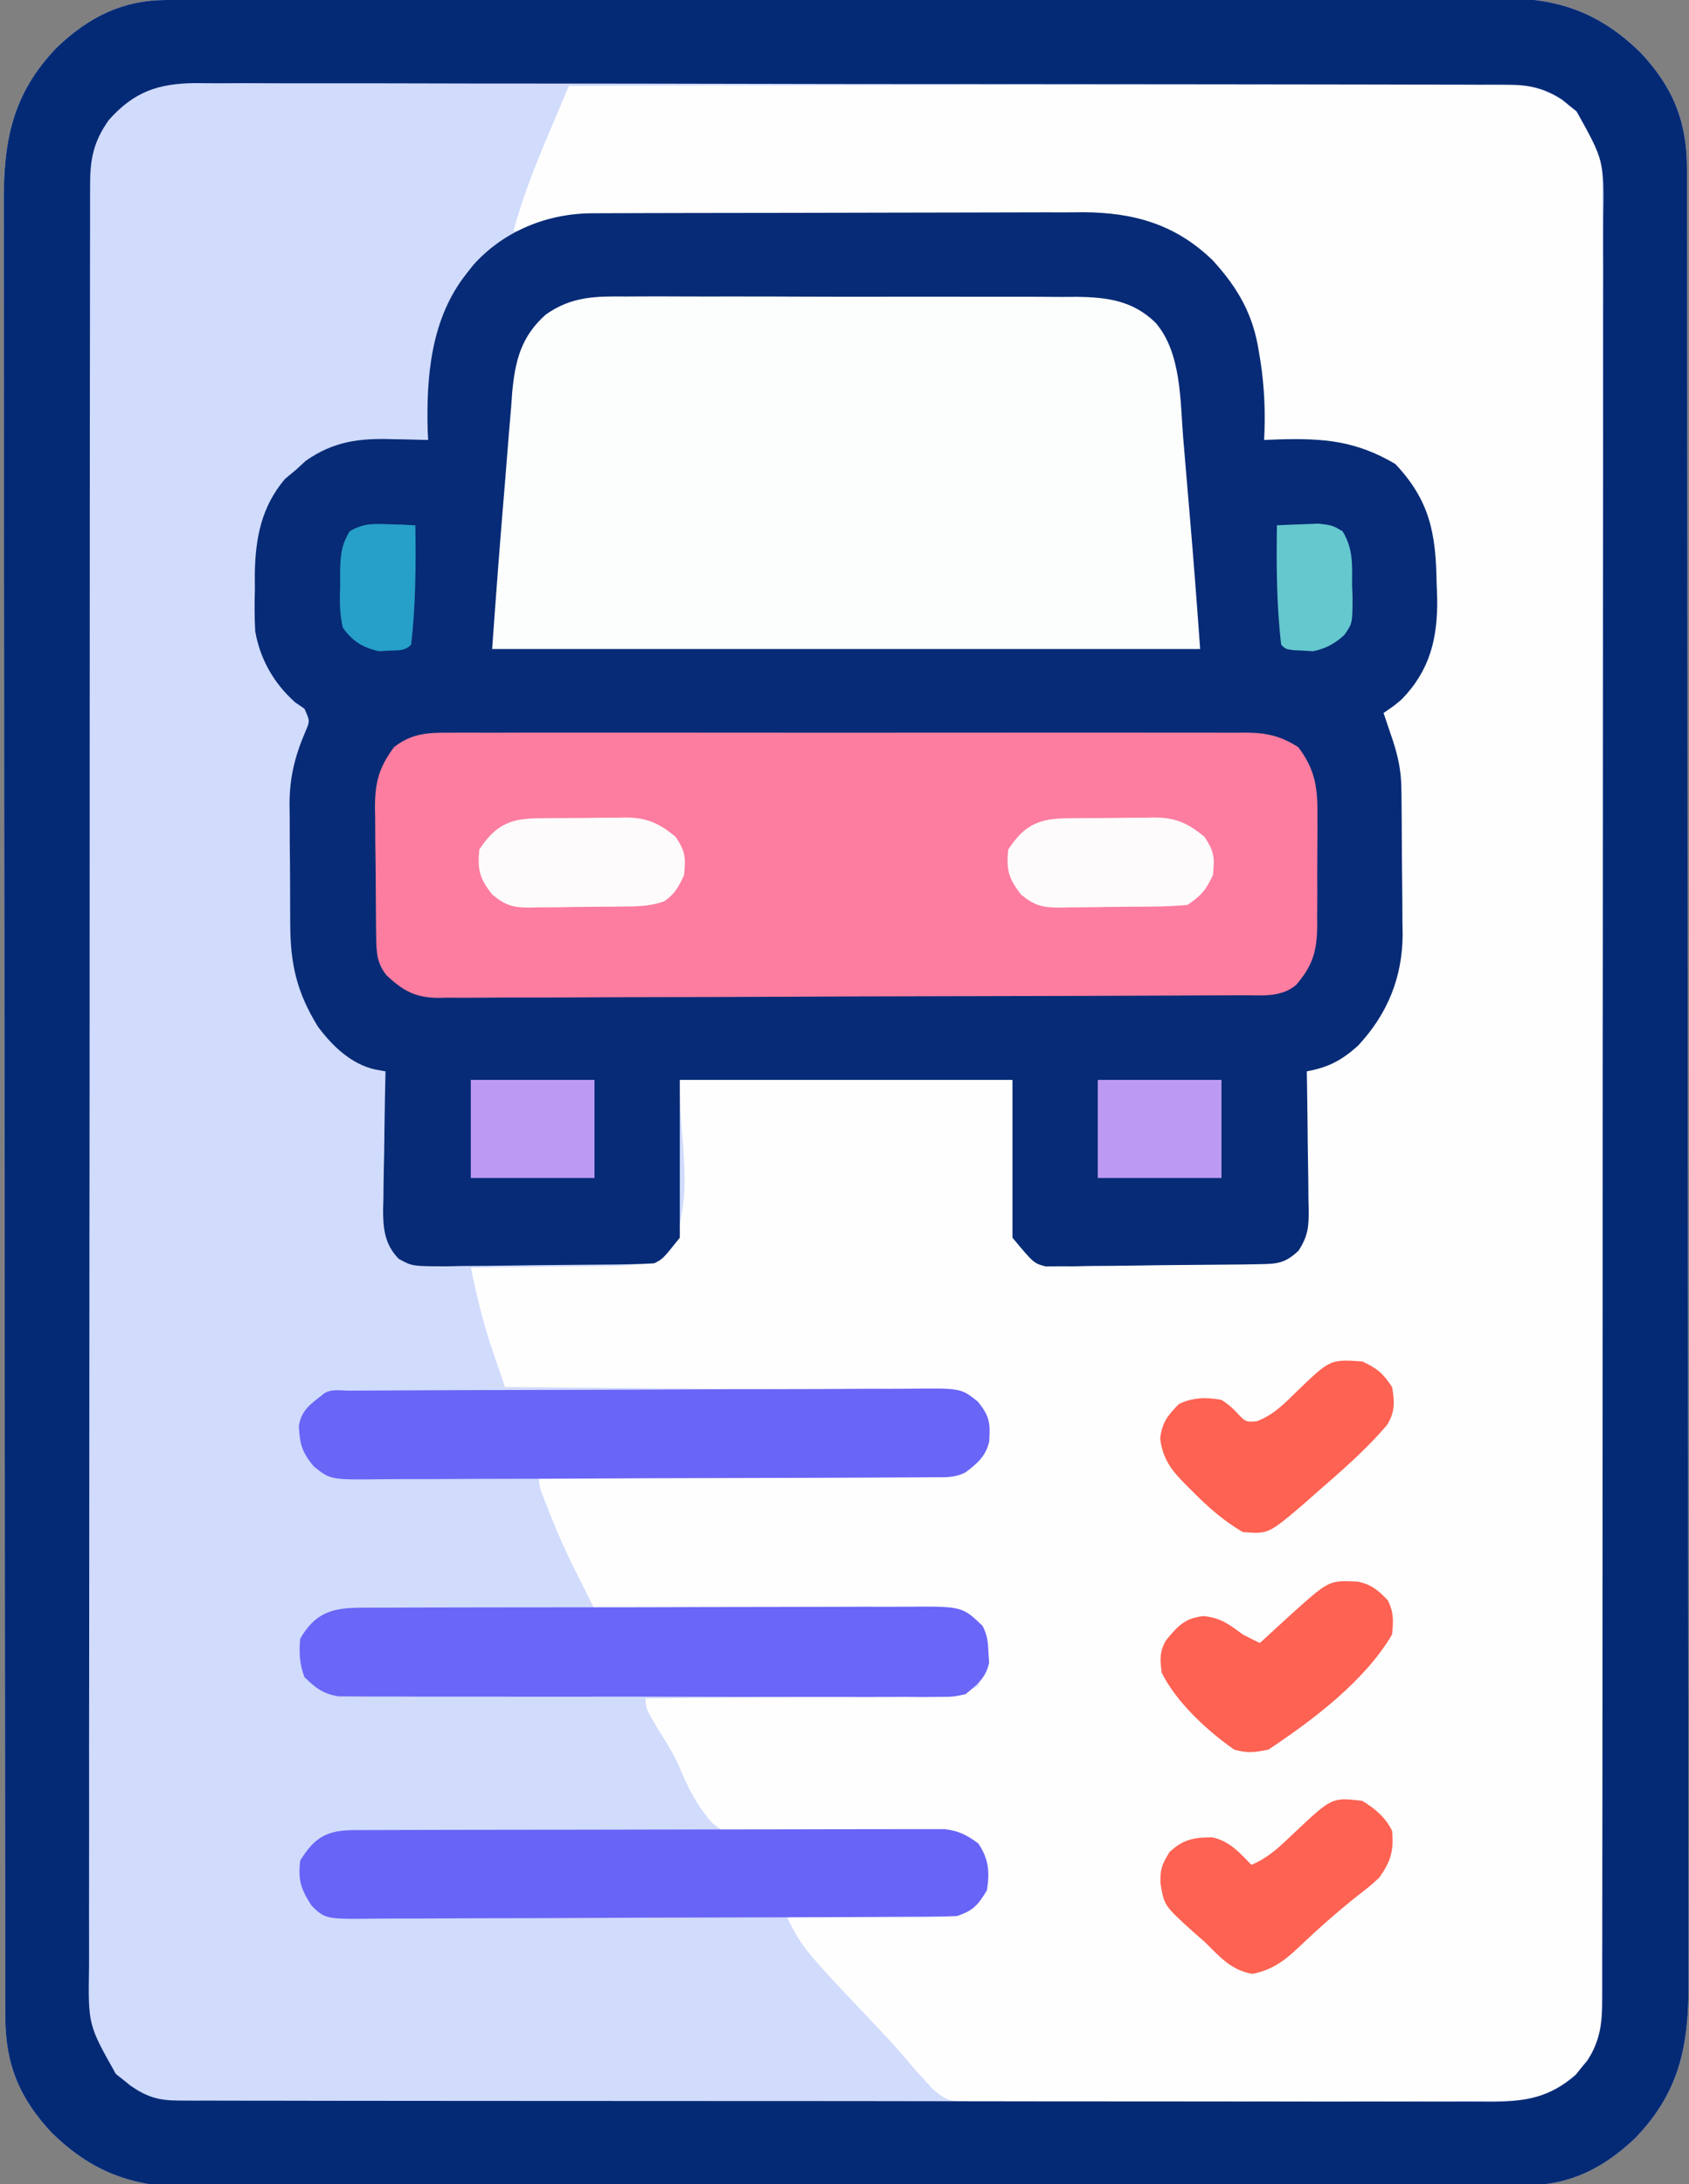 <?xml version="1.0" encoding="UTF-8"?>
<svg version="1.1" xmlns="http://www.w3.org/2000/svg" width="396" height="512">
<rect width="100%" height="100%" fill="#808080" stroke="none"/>
<g transform="translate(-57.615,0.134)">
  <path d="M0 0 C1.151 -0.004 2.301 -0.009 3.487 -0.014 C5.384 -0.013 5.384 -0.013 7.32 -0.013 C8.677 -0.016 10.033 -0.02 11.39 -0.024 C15.123 -0.034 18.855 -0.038 22.587 -0.04 C26.611 -0.044 30.635 -0.054 34.659 -0.063 C44.379 -0.082 54.1 -0.093 63.82 -0.101 C68.399 -0.106 72.977 -0.111 77.556 -0.116 C92.778 -0.133 108.001 -0.148 123.223 -0.155 C127.173 -0.157 131.123 -0.159 135.074 -0.161 C136.546 -0.162 136.546 -0.162 138.049 -0.162 C153.949 -0.171 169.848 -0.196 185.748 -0.229 C202.076 -0.262 218.404 -0.28 234.732 -0.283 C243.898 -0.285 253.063 -0.294 262.229 -0.319 C270.036 -0.341 277.843 -0.349 285.65 -0.339 C289.632 -0.335 293.612 -0.337 297.593 -0.356 C301.244 -0.374 304.893 -0.373 308.544 -0.357 C310.478 -0.354 312.412 -0.37 314.346 -0.387 C327.037 -0.294 336.447 3.387 345.514 12.205 C353.223 20.353 356.542 28.455 356.519 39.592 C356.521 40.35 356.524 41.108 356.526 41.888 C356.533 44.442 356.532 46.995 356.532 49.549 C356.535 51.393 356.539 53.236 356.543 55.08 C356.553 60.157 356.557 65.235 356.56 70.312 C356.563 75.784 356.573 81.256 356.582 86.728 C356.601 99.949 356.612 113.169 356.62 126.39 C356.625 132.614 356.63 138.839 356.635 145.063 C356.652 165.752 356.667 186.44 356.674 207.129 C356.675 208.467 356.675 209.805 356.676 211.143 C356.676 211.806 356.676 212.47 356.676 213.153 C356.678 216.515 356.679 219.876 356.68 223.238 C356.68 223.905 356.68 224.572 356.681 225.26 C356.689 246.885 356.712 268.51 356.745 290.135 C356.779 313.002 356.799 335.868 356.802 358.735 C356.804 371.199 356.813 383.662 356.838 396.126 C356.86 406.74 356.868 417.354 356.858 427.968 C356.854 433.383 356.856 438.798 356.875 444.213 C356.893 449.173 356.892 454.133 356.876 459.093 C356.874 460.885 356.878 462.676 356.89 464.467 C356.982 479.247 354.892 490.386 344.314 501.263 C336.902 508.275 329.038 512.25 318.77 512.268 C317.619 512.273 316.468 512.277 315.283 512.282 C314.018 512.282 312.753 512.282 311.45 512.281 C310.093 512.285 308.736 512.288 307.379 512.293 C303.647 512.303 299.915 512.306 296.183 512.309 C292.159 512.313 288.135 512.322 284.11 512.331 C274.39 512.351 264.67 512.361 254.949 512.37 C250.371 512.374 245.792 512.38 241.214 512.385 C225.991 512.402 210.769 512.416 195.546 512.424 C191.596 512.426 187.646 512.427 183.696 512.429 C182.714 512.43 181.733 512.43 180.721 512.431 C164.821 512.439 148.921 512.464 133.021 512.497 C116.693 512.53 100.366 512.548 84.038 512.551 C74.872 512.553 65.706 512.562 56.54 512.588 C48.733 512.609 40.926 512.617 33.119 512.608 C29.138 512.603 25.157 512.605 21.176 512.625 C17.526 512.642 13.876 512.641 10.226 512.626 C8.292 512.622 6.357 512.638 4.423 512.655 C-8.267 512.562 -17.677 508.881 -26.744 500.064 C-34.453 491.915 -37.773 483.814 -37.749 472.676 C-37.752 471.918 -37.754 471.161 -37.757 470.38 C-37.763 467.827 -37.763 465.273 -37.762 462.719 C-37.766 460.876 -37.769 459.032 -37.774 457.189 C-37.784 452.111 -37.787 447.034 -37.79 441.956 C-37.794 436.484 -37.803 431.012 -37.812 425.54 C-37.832 412.32 -37.842 399.099 -37.851 385.878 C-37.855 379.654 -37.861 373.43 -37.866 367.205 C-37.883 346.517 -37.897 325.828 -37.905 305.14 C-37.905 303.802 -37.906 302.464 -37.906 301.126 C-37.906 300.462 -37.906 299.799 -37.907 299.115 C-37.908 295.754 -37.909 292.392 -37.91 289.03 C-37.911 288.03 -37.911 288.03 -37.911 287.009 C-37.919 265.384 -37.942 243.759 -37.975 222.133 C-38.009 199.267 -38.029 176.4 -38.032 153.533 C-38.034 141.07 -38.043 128.606 -38.069 116.143 C-38.09 105.529 -38.098 94.915 -38.089 84.301 C-38.084 78.886 -38.086 73.471 -38.105 68.056 C-38.123 63.096 -38.122 58.136 -38.107 53.175 C-38.104 51.384 -38.109 49.592 -38.12 47.801 C-38.212 33.021 -36.122 21.882 -25.545 11.005 C-18.133 3.993 -10.268 0.018 0 0 Z " fill="#D1DBFC" transform="translate(96.615,-0.134)"/>
<path d="M0 0 C28.655 -0.091 57.31 -0.162 85.965 -0.204 C89.349 -0.209 92.734 -0.214 96.118 -0.22 C96.792 -0.221 97.466 -0.222 98.16 -0.223 C109.064 -0.24 119.967 -0.272 130.871 -0.309 C142.062 -0.346 153.254 -0.368 164.446 -0.376 C170.731 -0.382 177.015 -0.394 183.3 -0.423 C189.216 -0.45 195.132 -0.458 201.048 -0.452 C203.219 -0.454 205.389 -0.461 207.56 -0.477 C210.526 -0.497 213.492 -0.492 216.458 -0.481 C217.314 -0.493 218.17 -0.504 219.052 -0.516 C225.723 -0.45 230.935 1.355 236.023 5.746 C236.469 6.304 236.915 6.862 237.375 7.438 C238.067 8.271 238.067 8.271 238.773 9.121 C241.807 13.768 242.29 18.023 242.257 23.465 C242.261 24.211 242.264 24.957 242.268 25.726 C242.277 28.235 242.272 30.743 242.267 33.252 C242.271 35.065 242.276 36.879 242.281 38.692 C242.293 43.682 242.293 48.672 242.291 53.662 C242.29 59.041 242.301 64.42 242.311 69.799 C242.328 80.34 242.333 90.882 242.334 101.423 C242.335 109.989 242.339 118.556 242.346 127.123 C242.363 151.401 242.372 175.68 242.371 199.958 C242.371 201.268 242.371 202.577 242.371 203.926 C242.371 205.237 242.37 206.548 242.37 207.899 C242.37 229.148 242.389 250.398 242.417 271.648 C242.446 293.457 242.459 315.267 242.458 337.076 C242.457 349.324 242.463 361.573 242.484 373.821 C242.502 384.249 242.507 394.676 242.493 405.104 C242.486 410.426 242.486 415.747 242.504 421.068 C242.519 425.94 242.517 430.811 242.499 435.682 C242.496 437.444 242.5 439.207 242.511 440.969 C242.615 458.652 242.615 458.652 236.254 466.023 C235.696 466.469 235.138 466.915 234.562 467.375 C234.007 467.836 233.451 468.298 232.879 468.773 C228.755 471.465 225.124 472.251 220.238 472.274 C219.087 472.284 217.936 472.294 216.75 472.304 C215.497 472.305 214.243 472.306 212.951 472.306 C211.611 472.314 210.27 472.322 208.929 472.332 C205.295 472.354 201.661 472.362 198.026 472.367 C195.754 472.371 193.482 472.377 191.21 472.384 C183.28 472.409 175.35 472.422 167.42 472.426 C160.033 472.429 152.647 472.459 145.261 472.501 C138.914 472.536 132.566 472.551 126.219 472.552 C122.43 472.553 118.642 472.561 114.853 472.59 C111.29 472.616 107.728 472.618 104.164 472.602 C102.238 472.599 100.311 472.621 98.385 472.644 C88.94 472.564 88.94 472.564 85.28 469.572 C84.151 468.299 84.151 468.299 83 467 C82.452 466.424 81.904 465.848 81.34 465.254 C80.877 464.696 80.414 464.138 79.938 463.562 C77.703 460.933 75.424 458.368 73.051 455.863 C54.797 436.594 54.797 436.594 51 429 C52.778 428.978 52.778 428.978 54.593 428.956 C59 428.898 63.408 428.821 67.815 428.738 C69.721 428.704 71.627 428.676 73.533 428.654 C76.276 428.62 79.019 428.568 81.762 428.512 C83.035 428.502 83.035 428.502 84.335 428.492 C89.016 428.377 92.204 428.046 96 425 C97.593 421.815 97.391 418.467 97 415 C95.257 411.764 94.528 411.176 91 410 C89.262 409.968 87.522 409.998 85.785 410.064 C79.816 410.26 73.851 410.362 67.879 410.431 C65.307 410.477 62.735 410.551 60.164 410.655 C39.345 411.456 39.345 411.456 33.78 407.37 C30.191 403.436 27.936 399.025 25.919 394.131 C24.525 390.898 22.687 388.04 20.812 385.062 C18 380.274 18 380.274 18 378 C18.903 377.992 19.807 377.984 20.738 377.975 C29.257 377.898 37.776 377.81 46.295 377.712 C50.675 377.663 55.054 377.616 59.434 377.578 C63.661 377.541 67.889 377.495 72.116 377.442 C73.728 377.423 75.34 377.408 76.952 377.397 C79.212 377.38 81.471 377.351 83.731 377.319 C85.017 377.306 86.303 377.292 87.627 377.278 C90.893 377.009 93.14 376.584 96 375 C97.346 370.962 97.573 367.223 97 363 C95.124 360.498 93.761 359.381 91 358 C88.316 357.878 85.656 357.814 82.97 357.795 C82.141 357.785 81.312 357.775 80.457 357.765 C77.708 357.733 74.96 357.708 72.211 357.684 C70.308 357.663 68.405 357.642 66.502 357.621 C61.488 357.565 56.474 357.516 51.46 357.468 C46.346 357.418 41.231 357.362 36.117 357.307 C26.078 357.199 16.039 357.098 6 357 C4.873 354.763 3.749 352.525 2.625 350.286 C2.308 349.657 1.99 349.027 1.664 348.379 C-0.584 343.897 -2.606 339.416 -4.438 334.75 C-4.819 333.797 -4.819 333.797 -5.209 332.824 C-7 328.277 -7 328.277 -7 326 C-5.783 325.994 -4.567 325.988 -3.313 325.982 C8.149 325.925 19.612 325.852 31.074 325.764 C36.967 325.72 42.86 325.68 48.753 325.654 C54.439 325.628 60.125 325.587 65.812 325.537 C67.982 325.52 70.152 325.509 72.322 325.502 C75.36 325.493 78.398 325.465 81.436 325.432 C82.335 325.434 83.233 325.435 84.159 325.437 C88.906 325.365 92.163 325.121 96 322 C97.73 318.54 97.618 314.775 97 311 C94.472 308.339 91.876 306.138 88.114 305.861 C86.955 305.852 86.955 305.852 85.773 305.842 C84.887 305.832 84.001 305.822 83.088 305.812 C82.113 305.806 81.138 305.801 80.134 305.795 C79.11 305.785 78.085 305.775 77.03 305.765 C73.632 305.733 70.234 305.708 66.836 305.684 C64.485 305.663 62.133 305.642 59.782 305.621 C53.584 305.565 47.387 305.516 41.189 305.468 C34.868 305.418 28.547 305.362 22.227 305.307 C9.818 305.199 -2.591 305.098 -15 305 C-15.799 302.656 -16.594 300.311 -17.387 297.965 C-17.722 296.985 -17.722 296.985 -18.063 295.986 C-20.163 289.748 -21.663 283.446 -23 277 C-21.789 276.991 -20.579 276.981 -19.332 276.972 C-14.825 276.932 -10.319 276.866 -5.812 276.792 C-3.865 276.764 -1.917 276.743 0.03 276.729 C2.836 276.708 5.64 276.661 8.445 276.609 C9.311 276.608 10.177 276.607 11.069 276.606 C16.636 276.472 19.716 275.626 24 272 C29.821 260.357 25.648 246.012 26 233 C51.74 233 77.48 233 104 233 C104.33 245.21 104.66 257.42 105 270 C108.246 275.106 108.246 275.106 111.649 275.635 C112.656 275.639 113.662 275.643 114.699 275.647 C115.844 275.663 116.989 275.678 118.168 275.695 C119.4 275.685 120.633 275.674 121.902 275.664 C123.172 275.669 124.442 275.674 125.75 275.679 C128.437 275.682 131.121 275.675 133.807 275.652 C137.242 275.623 140.675 275.64 144.11 275.67 C147.395 275.692 150.68 275.676 153.965 275.664 C155.81 275.679 155.81 275.679 157.693 275.695 C164.314 275.623 164.314 275.623 170.271 273.022 C172.624 268.91 172.729 265.648 172.707 260.98 C172.722 260.122 172.737 259.263 172.753 258.379 C172.796 255.648 172.805 252.918 172.812 250.188 C172.836 248.331 172.861 246.475 172.889 244.619 C172.951 240.079 172.984 235.54 173 231 C173.541 230.735 174.082 230.47 174.64 230.198 C175.354 229.845 176.069 229.492 176.805 229.129 C177.864 228.608 177.864 228.608 178.945 228.076 C186.367 224.189 189.582 218.471 193 211 C193.876 208.084 194.139 205.445 194.177 202.406 C194.19 201.501 194.203 200.596 194.216 199.663 C194.223 198.69 194.231 197.717 194.238 196.715 C194.25 195.198 194.25 195.198 194.263 193.65 C194.277 191.507 194.287 189.365 194.295 187.222 C194.307 185.045 194.327 182.868 194.357 180.691 C194.4 177.532 194.416 174.374 194.426 171.215 C194.452 169.777 194.452 169.777 194.479 168.31 C194.459 161.987 193.25 157.184 190.665 151.403 C190 149 190 149 190.74 146.821 C192 145 192 145 194.312 142.812 C201.839 134.936 202.794 127.671 202.625 117 C202.644 115.781 202.664 114.561 202.684 113.305 C202.633 103.986 200.594 98.256 194.625 91.188 C189.136 86.613 183.836 84.042 176.672 83.684 C175.873 83.642 175.073 83.6 174.25 83.557 C173.425 83.517 172.6 83.478 171.75 83.438 C170.489 83.373 170.489 83.373 169.203 83.307 C167.136 83.201 165.068 83.1 163 83 C162.89 81.851 162.781 80.703 162.668 79.52 C160.34 55.848 160.34 55.848 146.148 37.504 C139.511 32.858 132.584 30.885 124.531 30.86 C122.901 30.851 122.901 30.851 121.239 30.842 C120.057 30.841 118.875 30.84 117.657 30.839 C116.405 30.834 115.152 30.829 113.862 30.824 C110.432 30.812 107.002 30.804 103.572 30.8 C101.425 30.797 99.278 30.793 97.131 30.788 C90.404 30.775 83.676 30.765 76.949 30.761 C69.203 30.757 61.458 30.739 53.712 30.71 C47.712 30.688 41.712 30.678 35.712 30.677 C32.134 30.676 28.557 30.67 24.98 30.652 C20.983 30.633 16.986 30.637 12.99 30.644 C11.232 30.63 11.232 30.63 9.439 30.616 C3.2 30.647 -2.08 31.265 -7.976 33.356 C-10 34 -10 34 -13 34 C-10.876 26.183 -7.984 18.821 -4.812 11.375 C-4.349 10.275 -3.886 9.176 -3.408 8.043 C-2.277 5.36 -1.141 2.679 0 0 Z " fill="#FEFEFE" transform="translate(191,20)"/>
<path d="M0 0 C1.086 -0.006 2.173 -0.011 3.292 -0.017 C4.474 -0.018 5.656 -0.02 6.873 -0.021 C8.752 -0.028 8.752 -0.028 10.669 -0.036 C14.099 -0.048 17.529 -0.055 20.959 -0.06 C23.106 -0.063 25.253 -0.067 27.399 -0.071 C34.127 -0.085 40.855 -0.095 47.582 -0.098 C55.328 -0.103 63.073 -0.12 70.818 -0.149 C76.818 -0.171 82.819 -0.181 88.819 -0.182 C92.396 -0.184 95.973 -0.189 99.551 -0.207 C103.548 -0.227 107.544 -0.222 111.541 -0.216 C112.713 -0.225 113.885 -0.234 115.092 -0.244 C127.034 -0.183 136.809 2.605 145.507 11.062 C151.413 17.546 154.94 23.69 156.281 32.328 C156.404 33.064 156.526 33.8 156.653 34.558 C157.621 40.765 157.857 46.863 157.531 53.14 C158.714 53.094 159.897 53.048 161.117 53 C171.582 52.712 179.119 53.352 188.281 58.765 C196.438 67.376 197.8 75.178 197.968 86.578 C198.037 88.429 198.037 88.429 198.107 90.318 C198.22 99.622 196.441 107.067 189.808 113.92 C188.156 115.328 188.156 115.328 185.531 117.14 C185.736 117.744 185.941 118.347 186.152 118.969 C186.421 119.768 186.691 120.567 186.968 121.39 C187.368 122.574 187.368 122.574 187.777 123.781 C188.973 127.526 189.659 130.806 189.708 134.75 C189.721 135.659 189.733 136.567 189.747 137.503 C189.758 138.967 189.758 138.967 189.769 140.461 C189.777 141.475 189.785 142.488 189.793 143.533 C189.807 145.68 189.818 147.827 189.826 149.973 C189.837 152.157 189.858 154.341 189.887 156.525 C189.93 159.691 189.946 162.857 189.956 166.023 C189.974 166.987 189.992 167.951 190.01 168.944 C189.978 179.092 186.475 187.7 179.531 195.14 C175.646 198.595 172.652 200.19 167.531 201.14 C167.552 202.296 167.573 203.451 167.594 204.641 C167.667 208.937 167.713 213.232 167.75 217.528 C167.771 219.386 167.798 221.243 167.832 223.101 C167.881 225.774 167.904 228.447 167.921 231.121 C167.942 231.948 167.963 232.775 167.984 233.628 C167.985 237.669 167.845 239.643 165.631 243.142 C162.373 246.242 160.464 246.28 156.059 246.349 C154.914 246.368 153.769 246.388 152.589 246.408 C147.351 246.465 142.113 246.515 136.874 246.545 C134.108 246.563 131.344 246.598 128.578 246.648 C124.598 246.72 120.617 246.742 116.636 246.762 C115.4 246.789 114.163 246.817 112.889 246.846 C111.735 246.843 110.58 246.84 109.391 246.837 C107.871 246.853 107.871 246.853 106.32 246.869 C103.531 246.14 103.531 246.14 98.531 240.14 C98.531 227.93 98.531 215.72 98.531 203.14 C72.791 203.14 47.051 203.14 20.531 203.14 C20.531 215.35 20.531 227.56 20.531 240.14 C16.531 245.14 16.531 245.14 14.531 246.14 C12.709 246.262 10.884 246.321 9.059 246.349 C7.914 246.368 6.769 246.388 5.589 246.408 C0.351 246.465 -4.887 246.515 -10.126 246.545 C-12.892 246.563 -15.656 246.598 -18.422 246.648 C-22.402 246.72 -26.383 246.742 -30.364 246.762 C-31.6 246.789 -32.837 246.817 -34.111 246.846 C-42.234 246.826 -42.234 246.826 -45.373 245.083 C-48.676 241.716 -49.038 237.972 -49.036 233.514 C-48.997 232.281 -48.997 232.281 -48.958 231.023 C-48.95 230.166 -48.943 229.309 -48.936 228.426 C-48.908 225.705 -48.846 222.986 -48.782 220.265 C-48.757 218.414 -48.734 216.562 -48.713 214.711 C-48.658 210.187 -48.572 205.664 -48.469 201.14 C-49.248 201.002 -50.027 200.863 -50.829 200.72 C-56.489 199.477 -60.924 195.216 -64.313 190.664 C-69.263 182.632 -70.784 176.003 -70.805 166.66 C-70.812 165.651 -70.819 164.643 -70.825 163.604 C-70.835 161.473 -70.84 159.342 -70.84 157.211 C-70.844 153.981 -70.881 150.752 -70.919 147.521 C-70.924 145.443 -70.928 143.364 -70.93 141.285 C-70.945 140.333 -70.959 139.38 -70.974 138.399 C-70.932 132.114 -69.704 127.231 -67.23 121.448 C-66.176 119.024 -66.176 119.024 -67.469 116.14 C-68.191 115.645 -68.913 115.15 -69.657 114.64 C-74.607 110.24 -77.884 104.526 -79.018 97.966 C-79.2 94.65 -79.191 91.397 -79.094 88.078 C-79.101 86.971 -79.107 85.865 -79.114 84.724 C-79.004 76.255 -77.616 68.852 -72.032 62.265 C-71.186 61.564 -70.341 60.863 -69.469 60.14 C-68.706 59.439 -67.943 58.738 -67.157 58.015 C-60.651 53.476 -54.667 52.708 -46.969 52.953 C-46.147 52.966 -45.324 52.98 -44.477 52.994 C-42.474 53.029 -40.472 53.083 -38.469 53.14 C-38.521 52.137 -38.521 52.137 -38.575 51.113 C-38.94 38.142 -37.791 24.592 -29.469 14.14 C-28.967 13.498 -28.464 12.857 -27.946 12.195 C-20.84 4.188 -10.562 0.033 0 0 Z " fill="#072B76" transform="translate(196.469,49.86)"/>
<path d="M0 0 C1.151 -0.004 2.301 -0.009 3.487 -0.014 C5.384 -0.013 5.384 -0.013 7.32 -0.013 C8.677 -0.016 10.033 -0.02 11.39 -0.024 C15.123 -0.034 18.855 -0.038 22.587 -0.04 C26.611 -0.044 30.635 -0.054 34.659 -0.063 C44.379 -0.082 54.1 -0.093 63.82 -0.101 C68.399 -0.106 72.977 -0.111 77.556 -0.116 C92.778 -0.133 108.001 -0.148 123.223 -0.155 C127.173 -0.157 131.123 -0.159 135.074 -0.161 C136.546 -0.162 136.546 -0.162 138.049 -0.162 C153.949 -0.171 169.848 -0.196 185.748 -0.229 C202.076 -0.262 218.404 -0.28 234.732 -0.283 C243.898 -0.285 253.063 -0.294 262.229 -0.319 C270.036 -0.341 277.843 -0.349 285.65 -0.339 C289.632 -0.335 293.612 -0.337 297.593 -0.356 C301.244 -0.374 304.893 -0.373 308.544 -0.357 C310.478 -0.354 312.412 -0.37 314.346 -0.387 C327.037 -0.294 336.447 3.387 345.514 12.205 C353.223 20.353 356.542 28.455 356.519 39.592 C356.521 40.35 356.524 41.108 356.526 41.888 C356.533 44.442 356.532 46.995 356.532 49.549 C356.535 51.393 356.539 53.236 356.543 55.08 C356.553 60.157 356.557 65.235 356.56 70.312 C356.563 75.784 356.573 81.256 356.582 86.728 C356.601 99.949 356.612 113.169 356.62 126.39 C356.625 132.614 356.63 138.839 356.635 145.063 C356.652 165.752 356.667 186.44 356.674 207.129 C356.675 208.467 356.675 209.805 356.676 211.143 C356.676 211.806 356.676 212.47 356.676 213.153 C356.678 216.515 356.679 219.876 356.68 223.238 C356.68 223.905 356.68 224.572 356.681 225.26 C356.689 246.885 356.712 268.51 356.745 290.135 C356.779 313.002 356.799 335.868 356.802 358.735 C356.804 371.199 356.813 383.662 356.838 396.126 C356.86 406.74 356.868 417.354 356.858 427.968 C356.854 433.383 356.856 438.798 356.875 444.213 C356.893 449.173 356.892 454.133 356.876 459.093 C356.874 460.885 356.878 462.676 356.89 464.467 C356.982 479.247 354.892 490.386 344.314 501.263 C336.902 508.275 329.038 512.25 318.77 512.268 C317.619 512.273 316.468 512.277 315.283 512.282 C314.018 512.282 312.753 512.282 311.45 512.281 C310.093 512.285 308.736 512.288 307.379 512.293 C303.647 512.303 299.915 512.306 296.183 512.309 C292.159 512.313 288.135 512.322 284.11 512.331 C274.39 512.351 264.67 512.361 254.949 512.37 C250.371 512.374 245.792 512.38 241.214 512.385 C225.991 512.402 210.769 512.416 195.546 512.424 C191.596 512.426 187.646 512.427 183.696 512.429 C182.714 512.43 181.733 512.43 180.721 512.431 C164.821 512.439 148.921 512.464 133.021 512.497 C116.693 512.53 100.366 512.548 84.038 512.551 C74.872 512.553 65.706 512.562 56.54 512.588 C48.733 512.609 40.926 512.617 33.119 512.608 C29.138 512.603 25.157 512.605 21.176 512.625 C17.526 512.642 13.876 512.641 10.226 512.626 C8.292 512.622 6.357 512.638 4.423 512.655 C-8.267 512.562 -17.677 508.881 -26.744 500.064 C-34.453 491.915 -37.773 483.814 -37.749 472.676 C-37.752 471.918 -37.754 471.161 -37.757 470.38 C-37.763 467.827 -37.763 465.273 -37.762 462.719 C-37.766 460.876 -37.769 459.032 -37.774 457.189 C-37.784 452.111 -37.787 447.034 -37.79 441.956 C-37.794 436.484 -37.803 431.012 -37.812 425.54 C-37.832 412.32 -37.842 399.099 -37.851 385.878 C-37.855 379.654 -37.861 373.43 -37.866 367.205 C-37.883 346.517 -37.897 325.828 -37.905 305.14 C-37.905 303.802 -37.906 302.464 -37.906 301.126 C-37.906 300.462 -37.906 299.799 -37.907 299.115 C-37.908 295.754 -37.909 292.392 -37.91 289.03 C-37.911 288.03 -37.911 288.03 -37.911 287.009 C-37.919 265.384 -37.942 243.759 -37.975 222.133 C-38.009 199.267 -38.029 176.4 -38.032 153.533 C-38.034 141.07 -38.043 128.606 -38.069 116.143 C-38.09 105.529 -38.098 94.915 -38.089 84.301 C-38.084 78.886 -38.086 73.471 -38.105 68.056 C-38.123 63.096 -38.122 58.136 -38.107 53.175 C-38.104 51.384 -38.109 49.592 -38.12 47.801 C-38.212 33.021 -36.122 21.882 -25.545 11.005 C-18.133 3.993 -10.268 0.018 0 0 Z M-13.49 28.134 C-17.122 33.261 -17.909 37.4 -17.872 43.599 C-17.878 44.718 -17.878 44.718 -17.883 45.86 C-17.892 48.369 -17.887 50.877 -17.883 53.386 C-17.886 55.199 -17.891 57.013 -17.896 58.826 C-17.909 63.816 -17.908 68.806 -17.906 73.796 C-17.906 79.175 -17.917 84.554 -17.926 89.934 C-17.943 100.475 -17.948 111.016 -17.949 121.557 C-17.95 130.124 -17.954 138.69 -17.961 147.257 C-17.978 171.536 -17.988 195.814 -17.986 220.093 C-17.986 222.057 -17.986 222.057 -17.986 224.06 C-17.986 225.371 -17.986 226.682 -17.986 228.033 C-17.985 249.283 -18.004 270.532 -18.032 291.782 C-18.061 313.591 -18.075 335.401 -18.073 357.21 C-18.072 369.459 -18.078 381.707 -18.099 393.955 C-18.117 404.383 -18.122 414.811 -18.108 425.238 C-18.102 430.56 -18.102 435.881 -18.119 441.203 C-18.135 446.074 -18.132 450.945 -18.114 455.816 C-18.111 457.579 -18.115 459.341 -18.126 461.103 C-18.34 474.612 -18.34 474.612 -11.834 486.158 C-11.267 486.604 -10.7 487.05 -10.115 487.509 C-9.264 488.201 -9.264 488.201 -8.396 488.908 C-4.547 491.558 -1.808 492.385 2.899 492.391 C4.591 492.401 4.591 492.401 6.318 492.411 C8.177 492.406 8.177 492.406 10.074 492.402 C12.049 492.408 12.049 492.408 14.065 492.415 C17.723 492.428 21.381 492.427 25.039 492.425 C28.983 492.425 32.928 492.436 36.872 492.445 C44.601 492.462 52.33 492.467 60.059 492.468 C66.342 492.469 72.625 492.473 78.908 492.48 C96.717 492.497 114.527 492.507 132.337 492.505 C133.298 492.505 134.258 492.505 135.248 492.505 C136.209 492.505 137.171 492.505 138.162 492.505 C153.744 492.504 169.325 492.523 184.907 492.551 C200.904 492.58 216.9 492.594 232.897 492.592 C241.879 492.591 250.861 492.597 259.843 492.618 C267.491 492.636 275.139 492.641 282.788 492.627 C286.689 492.621 290.591 492.621 294.493 492.638 C298.067 492.654 301.641 492.651 305.215 492.633 C307.116 492.629 309.016 492.644 310.917 492.66 C318.771 492.596 324.288 491.669 330.408 486.388 C330.854 485.83 331.3 485.272 331.76 484.697 C332.221 484.141 332.683 483.586 333.158 483.013 C336.192 478.367 336.674 474.111 336.642 468.67 C336.647 467.55 336.647 467.55 336.653 466.408 C336.662 463.9 336.657 461.391 336.652 458.883 C336.656 457.069 336.661 455.256 336.666 453.442 C336.678 448.452 336.678 443.462 336.676 438.472 C336.675 433.093 336.686 427.714 336.696 422.335 C336.712 411.794 336.718 401.253 336.719 390.712 C336.72 382.145 336.724 373.578 336.73 365.011 C336.748 340.733 336.757 316.454 336.756 292.176 C336.756 290.867 336.755 289.557 336.755 288.208 C336.755 286.242 336.755 286.242 336.755 284.236 C336.754 262.986 336.773 241.736 336.802 220.486 C336.83 198.677 336.844 176.868 336.842 155.058 C336.842 142.81 336.847 130.562 336.869 118.313 C336.887 107.886 336.891 97.458 336.878 87.03 C336.871 81.708 336.871 76.387 336.889 71.066 C336.904 66.194 336.901 61.324 336.884 56.452 C336.881 54.69 336.885 52.927 336.896 51.165 C337.089 37.679 337.089 37.679 330.639 26.111 C329.801 25.442 329.801 25.442 328.947 24.759 C328.392 24.298 327.836 23.836 327.264 23.361 C323.182 20.696 319.585 19.884 314.747 19.874 C313.617 19.867 312.487 19.86 311.323 19.853 C310.086 19.855 308.849 19.858 307.575 19.86 C305.599 19.852 305.599 19.852 303.582 19.844 C299.926 19.83 296.27 19.828 292.614 19.829 C288.671 19.827 284.727 19.814 280.784 19.803 C272.162 19.78 263.54 19.772 254.918 19.767 C249.535 19.764 244.151 19.757 238.767 19.75 C223.86 19.73 208.954 19.714 194.047 19.711 C193.093 19.711 192.139 19.711 191.156 19.71 C189.223 19.71 187.289 19.71 185.355 19.709 C184.395 19.709 183.436 19.709 182.447 19.709 C181.486 19.709 180.524 19.708 179.534 19.708 C163.959 19.705 148.384 19.678 132.808 19.64 C116.816 19.602 100.824 19.583 84.832 19.582 C75.853 19.582 66.875 19.573 57.896 19.544 C50.251 19.52 42.607 19.513 34.962 19.528 C31.063 19.535 27.163 19.534 23.263 19.511 C19.691 19.491 16.119 19.493 12.547 19.514 C10.647 19.519 8.748 19.5 6.848 19.479 C-1.982 19.566 -7.568 21.509 -13.49 28.134 Z " fill="#052A75" transform="translate(96.615,-0.134)"/>
<path d="M0 0 C0.821 -0.005 1.642 -0.009 2.487 -0.014 C5.236 -0.026 7.984 -0.017 10.732 -0.007 C12.703 -0.011 14.674 -0.017 16.646 -0.023 C21.999 -0.037 27.352 -0.032 32.705 -0.022 C38.307 -0.014 43.908 -0.021 49.509 -0.026 C58.917 -0.032 68.325 -0.024 77.732 -0.01 C88.609 0.006 99.485 0.001 110.361 -0.016 C119.698 -0.029 129.035 -0.031 138.372 -0.023 C143.949 -0.019 149.525 -0.018 155.102 -0.028 C160.347 -0.037 165.59 -0.031 170.834 -0.013 C172.759 -0.009 174.683 -0.01 176.608 -0.017 C179.235 -0.025 181.862 -0.015 184.49 0 C185.632 -0.01 185.632 -0.01 186.796 -0.02 C191.537 0.032 194.8 0.834 198.808 3.381 C202.982 8.867 203.392 13.321 203.304 20.076 C203.306 20.987 203.307 21.897 203.309 22.835 C203.307 24.75 203.296 26.664 203.275 28.579 C203.246 31.504 203.254 34.428 203.267 37.354 C203.261 39.22 203.253 41.085 203.242 42.951 C203.245 43.822 203.248 44.693 203.251 45.59 C203.161 51.367 202.133 54.669 198.308 59.131 C194.694 62.143 190.223 61.535 185.788 61.542 C184.548 61.549 184.548 61.549 183.283 61.557 C180.504 61.573 177.724 61.581 174.944 61.59 C172.955 61.599 170.966 61.609 168.977 61.619 C162.436 61.651 155.896 61.671 149.355 61.69 C148.243 61.693 147.131 61.696 145.985 61.7 C135.497 61.73 125.009 61.757 114.521 61.774 C101.1 61.796 87.68 61.838 74.26 61.907 C64.826 61.955 55.392 61.979 45.959 61.986 C40.323 61.991 34.687 62.006 29.052 62.046 C23.749 62.083 18.447 62.091 13.145 62.078 C11.2 62.078 9.255 62.088 7.31 62.11 C4.651 62.137 1.995 62.128 -0.663 62.109 C-1.431 62.126 -2.198 62.143 -2.989 62.16 C-8.271 62.068 -10.99 60.518 -14.863 56.961 C-17.124 54.273 -17.322 51.665 -17.369 48.296 C-17.381 47.478 -17.394 46.66 -17.408 45.817 C-17.415 44.936 -17.422 44.055 -17.43 43.147 C-17.438 42.235 -17.446 41.324 -17.454 40.385 C-17.468 38.455 -17.479 36.525 -17.487 34.595 C-17.504 31.656 -17.548 28.718 -17.592 25.779 C-17.602 23.902 -17.611 22.024 -17.617 20.147 C-17.635 19.273 -17.652 18.4 -17.67 17.501 C-17.65 11.619 -16.728 8.142 -13.192 3.381 C-8.993 0.093 -5.141 -0.045 0 0 Z " fill="#FC7DA0" transform="translate(163.192,171.619)"/>
<path d="M0 0 C1.841 -0.011 1.841 -0.011 3.718 -0.022 C7.064 -0.036 10.408 -0.027 13.753 -0.008 C17.266 0.009 20.779 -0 24.292 -0.005 C30.19 -0.01 36.087 0.006 41.985 0.034 C48.788 0.066 55.59 0.066 62.393 0.049 C68.958 0.033 75.522 0.04 82.086 0.057 C84.87 0.064 87.655 0.063 90.439 0.055 C94.333 0.046 98.227 0.07 102.121 0.098 C103.84 0.088 103.84 0.088 105.594 0.078 C112.787 0.164 118.83 0.961 124.137 6.182 C130.186 13.224 129.873 24.44 130.596 33.276 C130.679 34.248 130.763 35.22 130.849 36.222 C131.112 39.295 131.367 42.369 131.623 45.444 C131.798 47.491 131.973 49.539 132.148 51.586 C133.029 61.931 133.821 72.274 134.561 82.631 C79.781 82.631 25.001 82.631 -31.439 82.631 C-30.531 69.918 -29.58 57.215 -28.502 44.516 C-28.293 41.999 -28.092 39.482 -27.898 36.964 C-27.614 33.291 -27.303 29.622 -26.986 25.951 C-26.906 24.834 -26.825 23.716 -26.743 22.564 C-26.054 15.036 -24.641 9.362 -18.843 4.214 C-12.758 -0.043 -7.259 -0.074 0 0 Z " fill="#FCFDFD" transform="translate(204.439,69.369)"/>
<path d="M0 0 C1.225 -0.009 2.451 -0.017 3.713 -0.026 C5.068 -0.025 6.423 -0.024 7.778 -0.023 C9.207 -0.029 10.636 -0.036 12.066 -0.043 C15.946 -0.061 19.826 -0.066 23.706 -0.067 C26.131 -0.069 28.556 -0.073 30.981 -0.078 C39.443 -0.097 47.905 -0.105 56.367 -0.103 C64.251 -0.102 72.135 -0.123 80.02 -0.155 C86.792 -0.181 93.564 -0.192 100.336 -0.19 C104.379 -0.19 108.423 -0.195 112.466 -0.217 C116.27 -0.236 120.073 -0.236 123.877 -0.222 C125.271 -0.22 126.665 -0.224 128.058 -0.236 C141.205 -0.343 141.205 -0.343 146.017 4.267 C147.153 6.54 147.281 8.05 147.392 10.58 C147.441 11.339 147.49 12.098 147.54 12.881 C146.747 16.496 144.815 17.927 142.017 20.267 C139.073 20.894 139.073 20.894 135.754 20.896 C134.493 20.908 133.231 20.921 131.931 20.934 C130.54 20.923 129.15 20.911 127.759 20.899 C126.288 20.904 124.818 20.911 123.348 20.92 C119.36 20.939 115.373 20.926 111.385 20.906 C107.21 20.89 103.035 20.899 98.86 20.904 C91.849 20.908 84.838 20.892 77.827 20.864 C69.724 20.832 61.621 20.832 53.518 20.85 C45.72 20.865 37.922 20.859 30.124 20.842 C26.806 20.835 23.489 20.836 20.172 20.843 C16.265 20.851 12.358 20.839 8.451 20.811 C7.018 20.804 5.585 20.804 4.152 20.812 C2.194 20.82 0.236 20.802 -1.721 20.782 C-3.364 20.778 -3.364 20.778 -5.039 20.774 C-8.681 20.147 -10.36 18.821 -12.983 16.267 C-14.145 13.274 -14.279 10.456 -13.983 7.267 C-10.559 1.306 -6.61 0.021 0 0 Z " fill="#6A66F7" transform="translate(141.983,376.733)"/>
<path d="M0 0 C1.246 -0.009 2.493 -0.017 3.777 -0.026 C5.171 -0.03 6.565 -0.035 7.96 -0.039 C9.418 -0.047 10.876 -0.055 12.335 -0.064 C17.138 -0.09 21.941 -0.105 26.744 -0.12 C28.396 -0.125 30.048 -0.13 31.7 -0.136 C38.572 -0.157 45.444 -0.176 52.316 -0.187 C62.171 -0.204 72.025 -0.237 81.879 -0.294 C88.804 -0.332 95.729 -0.352 102.654 -0.357 C106.791 -0.361 110.928 -0.373 115.065 -0.405 C118.96 -0.435 122.854 -0.442 126.749 -0.43 C128.177 -0.43 129.605 -0.438 131.033 -0.456 C143.162 -0.597 143.162 -0.597 147.112 2.548 C149.963 6.002 150.079 7.691 149.799 11.998 C148.947 15.43 147.009 17.062 144.264 19.154 C141.576 20.498 139.493 20.292 136.483 20.308 C134.636 20.321 134.636 20.321 132.753 20.334 C131.381 20.338 130.009 20.343 128.638 20.347 C127.199 20.355 125.76 20.363 124.321 20.372 C119.588 20.398 114.856 20.413 110.123 20.427 C108.494 20.433 106.865 20.438 105.237 20.443 C98.461 20.465 91.686 20.484 84.911 20.495 C75.199 20.511 65.488 20.545 55.776 20.601 C48.949 20.64 42.122 20.66 35.295 20.665 C31.216 20.669 27.139 20.681 23.061 20.713 C19.222 20.743 15.385 20.75 11.547 20.738 C10.14 20.738 8.733 20.746 7.326 20.763 C-4.624 20.904 -4.624 20.904 -8.559 17.76 C-11.338 14.434 -11.821 12.519 -12.053 8.31 C-11.534 4.775 -9.475 3.24 -6.736 1.154 C-4.965 -0.618 -2.4 0.012 0 0 Z " fill="#6965F7" transform="translate(139.736,325.846)"/>
<path d="M0 0 C1.232 -0.006 2.465 -0.011 3.735 -0.017 C5.108 -0.019 6.481 -0.02 7.854 -0.021 C9.295 -0.025 10.735 -0.03 12.176 -0.036 C16.095 -0.049 20.015 -0.055 23.934 -0.06 C26.382 -0.063 28.83 -0.067 31.278 -0.071 C38.935 -0.085 46.593 -0.095 54.25 -0.098 C63.093 -0.103 71.936 -0.12 80.779 -0.149 C87.611 -0.171 94.443 -0.181 101.276 -0.182 C105.357 -0.184 109.439 -0.189 113.521 -0.207 C117.362 -0.224 121.202 -0.226 125.042 -0.217 C126.451 -0.216 127.86 -0.221 129.269 -0.231 C131.194 -0.243 133.119 -0.236 135.044 -0.227 C136.121 -0.229 137.198 -0.23 138.307 -0.231 C141.664 0.198 143.509 1.131 146.212 3.14 C148.672 6.829 148.906 9.857 148.212 14.14 C146.088 17.584 145.064 18.857 141.212 20.14 C139.232 20.242 137.249 20.284 135.267 20.294 C134.024 20.303 132.782 20.312 131.502 20.32 C130.123 20.325 128.744 20.329 127.365 20.333 C125.915 20.341 124.464 20.349 123.014 20.358 C118.249 20.384 113.485 20.4 108.72 20.414 C107.08 20.419 105.44 20.425 103.8 20.43 C96.978 20.452 90.156 20.47 83.335 20.482 C73.557 20.498 63.78 20.531 54.002 20.588 C47.127 20.627 40.253 20.646 33.378 20.652 C29.271 20.655 25.165 20.667 21.058 20.7 C17.196 20.73 13.333 20.736 9.471 20.724 C8.054 20.724 6.637 20.732 5.22 20.75 C-6.831 20.891 -6.831 20.891 -10.107 17.729 C-12.611 13.872 -13.324 11.792 -12.788 7.14 C-9.311 1.524 -6.429 0.018 0 0 Z " fill="#6864F7" transform="translate(140.788,428.86)"/>
<path d="M0 0 C3.204 0.592 4.958 2.062 7.156 4.398 C8.589 7.265 8.463 9.211 8.156 12.398 C1.741 23.331 -10.386 32.426 -20.844 39.398 C-24.165 40.039 -25.676 40.275 -28.844 39.398 C-35.138 35.015 -42.368 28.35 -45.844 21.398 C-46.248 18.434 -46.408 16.309 -44.797 13.707 C-42.072 10.381 -40.391 8.574 -36.094 8.086 C-32.031 8.477 -30.093 9.997 -26.844 12.398 C-25.521 13.086 -24.19 13.757 -22.844 14.398 C-22.108 13.723 -21.372 13.047 -20.613 12.352 C-19.628 11.45 -18.642 10.549 -17.656 9.648 C-16.693 8.767 -15.73 7.885 -14.738 6.977 C-6.585 -0.285 -6.585 -0.285 0 0 Z " fill="#FD6253" transform="translate(375.844,370.602)"/>
<path d="M0 0 C3.539 1.651 4.811 2.716 7 6 C7.608 9.447 7.724 11.845 5.82 14.883 C0.808 20.807 -5.16 25.915 -11 31 C-11.886 31.785 -12.771 32.57 -13.684 33.379 C-22.007 40.461 -22.007 40.461 -28 40 C-32.47 37.372 -36.132 34.179 -39.75 30.5 C-40.231 30.027 -40.712 29.554 -41.207 29.066 C-44.694 25.56 -46.747 22.984 -47.375 18.062 C-46.91 14.263 -45.636 12.714 -43 10 C-39.781 8.39 -36.481 8.382 -33 9 C-31.316 10.152 -31.316 10.152 -29.812 11.562 C-27.336 14.239 -27.336 14.239 -24.742 14.027 C-20.778 12.542 -18.299 9.936 -15.312 7 C-7.517 -0.51 -7.517 -0.51 0 0 Z " fill="#FD6252" transform="translate(377,319)"/>
<path d="M0 0 C2.974 1.782 5.427 3.853 7 7 C7.422 11.752 6.717 14.123 4 18 C1.723 20.07 1.723 20.07 -0.938 22.125 C-5.829 25.995 -10.426 30.066 -14.939 34.37 C-18.397 37.619 -21.099 39.611 -25.75 40.562 C-30.819 39.685 -33.412 36.516 -37 33 C-38.226 31.935 -38.226 31.935 -39.477 30.848 C-46.45 24.55 -46.45 24.55 -47.312 19.25 C-47.371 15.918 -46.988 14.981 -45.188 12 C-41.948 9.038 -39.597 8.558 -35.176 8.566 C-31.22 9.355 -28.707 12.157 -26 15 C-21.938 13.356 -19.065 10.47 -15.938 7.5 C-7.09 -0.841 -7.09 -0.841 0 0 Z " fill="#FD6252" transform="translate(377,422)"/>
<path d="M0 0 C0.714 -0.007 1.428 -0.013 2.164 -0.02 C3.674 -0.03 5.185 -0.035 6.695 -0.035 C8.993 -0.039 11.29 -0.075 13.588 -0.113 C15.059 -0.119 16.529 -0.123 18 -0.125 C18.681 -0.139 19.363 -0.154 20.065 -0.169 C25.055 -0.121 27.865 1.205 31.699 4.336 C34.038 7.845 34.112 9.207 33.699 13.336 C32.032 16.83 30.959 18.163 27.699 20.336 C25.001 20.568 22.408 20.688 19.707 20.707 C18.924 20.716 18.141 20.725 17.334 20.734 C15.679 20.749 14.023 20.758 12.367 20.761 C9.84 20.773 7.315 20.823 4.789 20.873 C3.178 20.883 1.568 20.89 -0.043 20.895 C-0.795 20.914 -1.547 20.934 -2.322 20.954 C-6.354 20.919 -8.09 20.508 -11.254 17.926 C-14.227 14.163 -14.772 12.144 -14.301 7.336 C-10.363 1.361 -6.896 0.022 0 0 Z " fill="#FEFBFC" transform="translate(308.301,191.664)"/>
<path d="M0 0 C0.714 -0.007 1.428 -0.013 2.164 -0.02 C3.674 -0.03 5.185 -0.035 6.695 -0.035 C8.993 -0.039 11.29 -0.075 13.588 -0.113 C15.059 -0.119 16.529 -0.123 18 -0.125 C18.681 -0.139 19.363 -0.154 20.065 -0.169 C25.055 -0.121 27.865 1.205 31.699 4.336 C34.038 7.845 34.112 9.207 33.699 13.336 C32.479 16.019 31.52 17.769 29.082 19.453 C25.699 20.707 22.391 20.681 18.828 20.707 C18.069 20.716 17.309 20.725 16.527 20.734 C14.924 20.749 13.321 20.758 11.719 20.761 C9.273 20.773 6.83 20.823 4.385 20.873 C2.824 20.883 1.264 20.89 -0.297 20.895 C-1.024 20.914 -1.751 20.934 -2.501 20.954 C-6.473 20.919 -8.126 20.479 -11.239 17.926 C-14.231 14.168 -14.773 12.151 -14.301 7.336 C-10.363 1.361 -6.896 0.022 0 0 Z " fill="#FEFBFC" transform="translate(184.301,191.664)"/>
<path d="M0 0 C9.57 0 19.14 0 29 0 C29 7.59 29 15.18 29 23 C19.43 23 9.86 23 0 23 C0 15.41 0 7.82 0 0 Z " fill="#BC9AF4" transform="translate(315,253)"/>
<path d="M0 0 C9.57 0 19.14 0 29 0 C29 7.59 29 15.18 29 23 C19.43 23 9.86 23 0 23 C0 15.41 0 7.82 0 0 Z " fill="#BC9AF4" transform="translate(168,253)"/>
<path d="M0 0 C2.082 -0.108 4.166 -0.186 6.25 -0.25 C7.99 -0.32 7.99 -0.32 9.766 -0.391 C13 0 13 0 15.383 1.395 C17.891 5.436 17.658 9.272 17.625 13.938 C17.657 14.831 17.689 15.725 17.723 16.646 C17.732 22.954 17.732 22.954 15.789 25.729 C13.53 27.764 11.452 28.906 8.48 29.523 C7.724 29.474 6.967 29.425 6.188 29.375 C5.418 29.341 4.648 29.308 3.855 29.273 C2 29 2 29 1 28 C-0.103 18.696 -0.128 9.354 0 0 Z " fill="#64C8CE" transform="translate(357,123)"/>
<path d="M0 0 C1.17 0.036 2.341 0.072 3.547 0.109 C4.439 0.156 5.331 0.202 6.25 0.25 C6.378 9.604 6.353 18.946 5.25 28.25 C3.7 29.8 2.213 29.531 0.062 29.625 C-1.073 29.698 -1.073 29.698 -2.23 29.773 C-5.998 28.991 -8.567 27.368 -10.75 24.25 C-11.573 20.869 -11.5 17.65 -11.375 14.188 C-11.381 13.29 -11.388 12.392 -11.395 11.467 C-11.331 7.564 -11.215 5 -9.133 1.645 C-5.934 -0.228 -3.681 -0.147 0 0 Z " fill="#269FC9" transform="translate(148.75,122.75)"/>
</g>
</svg>
